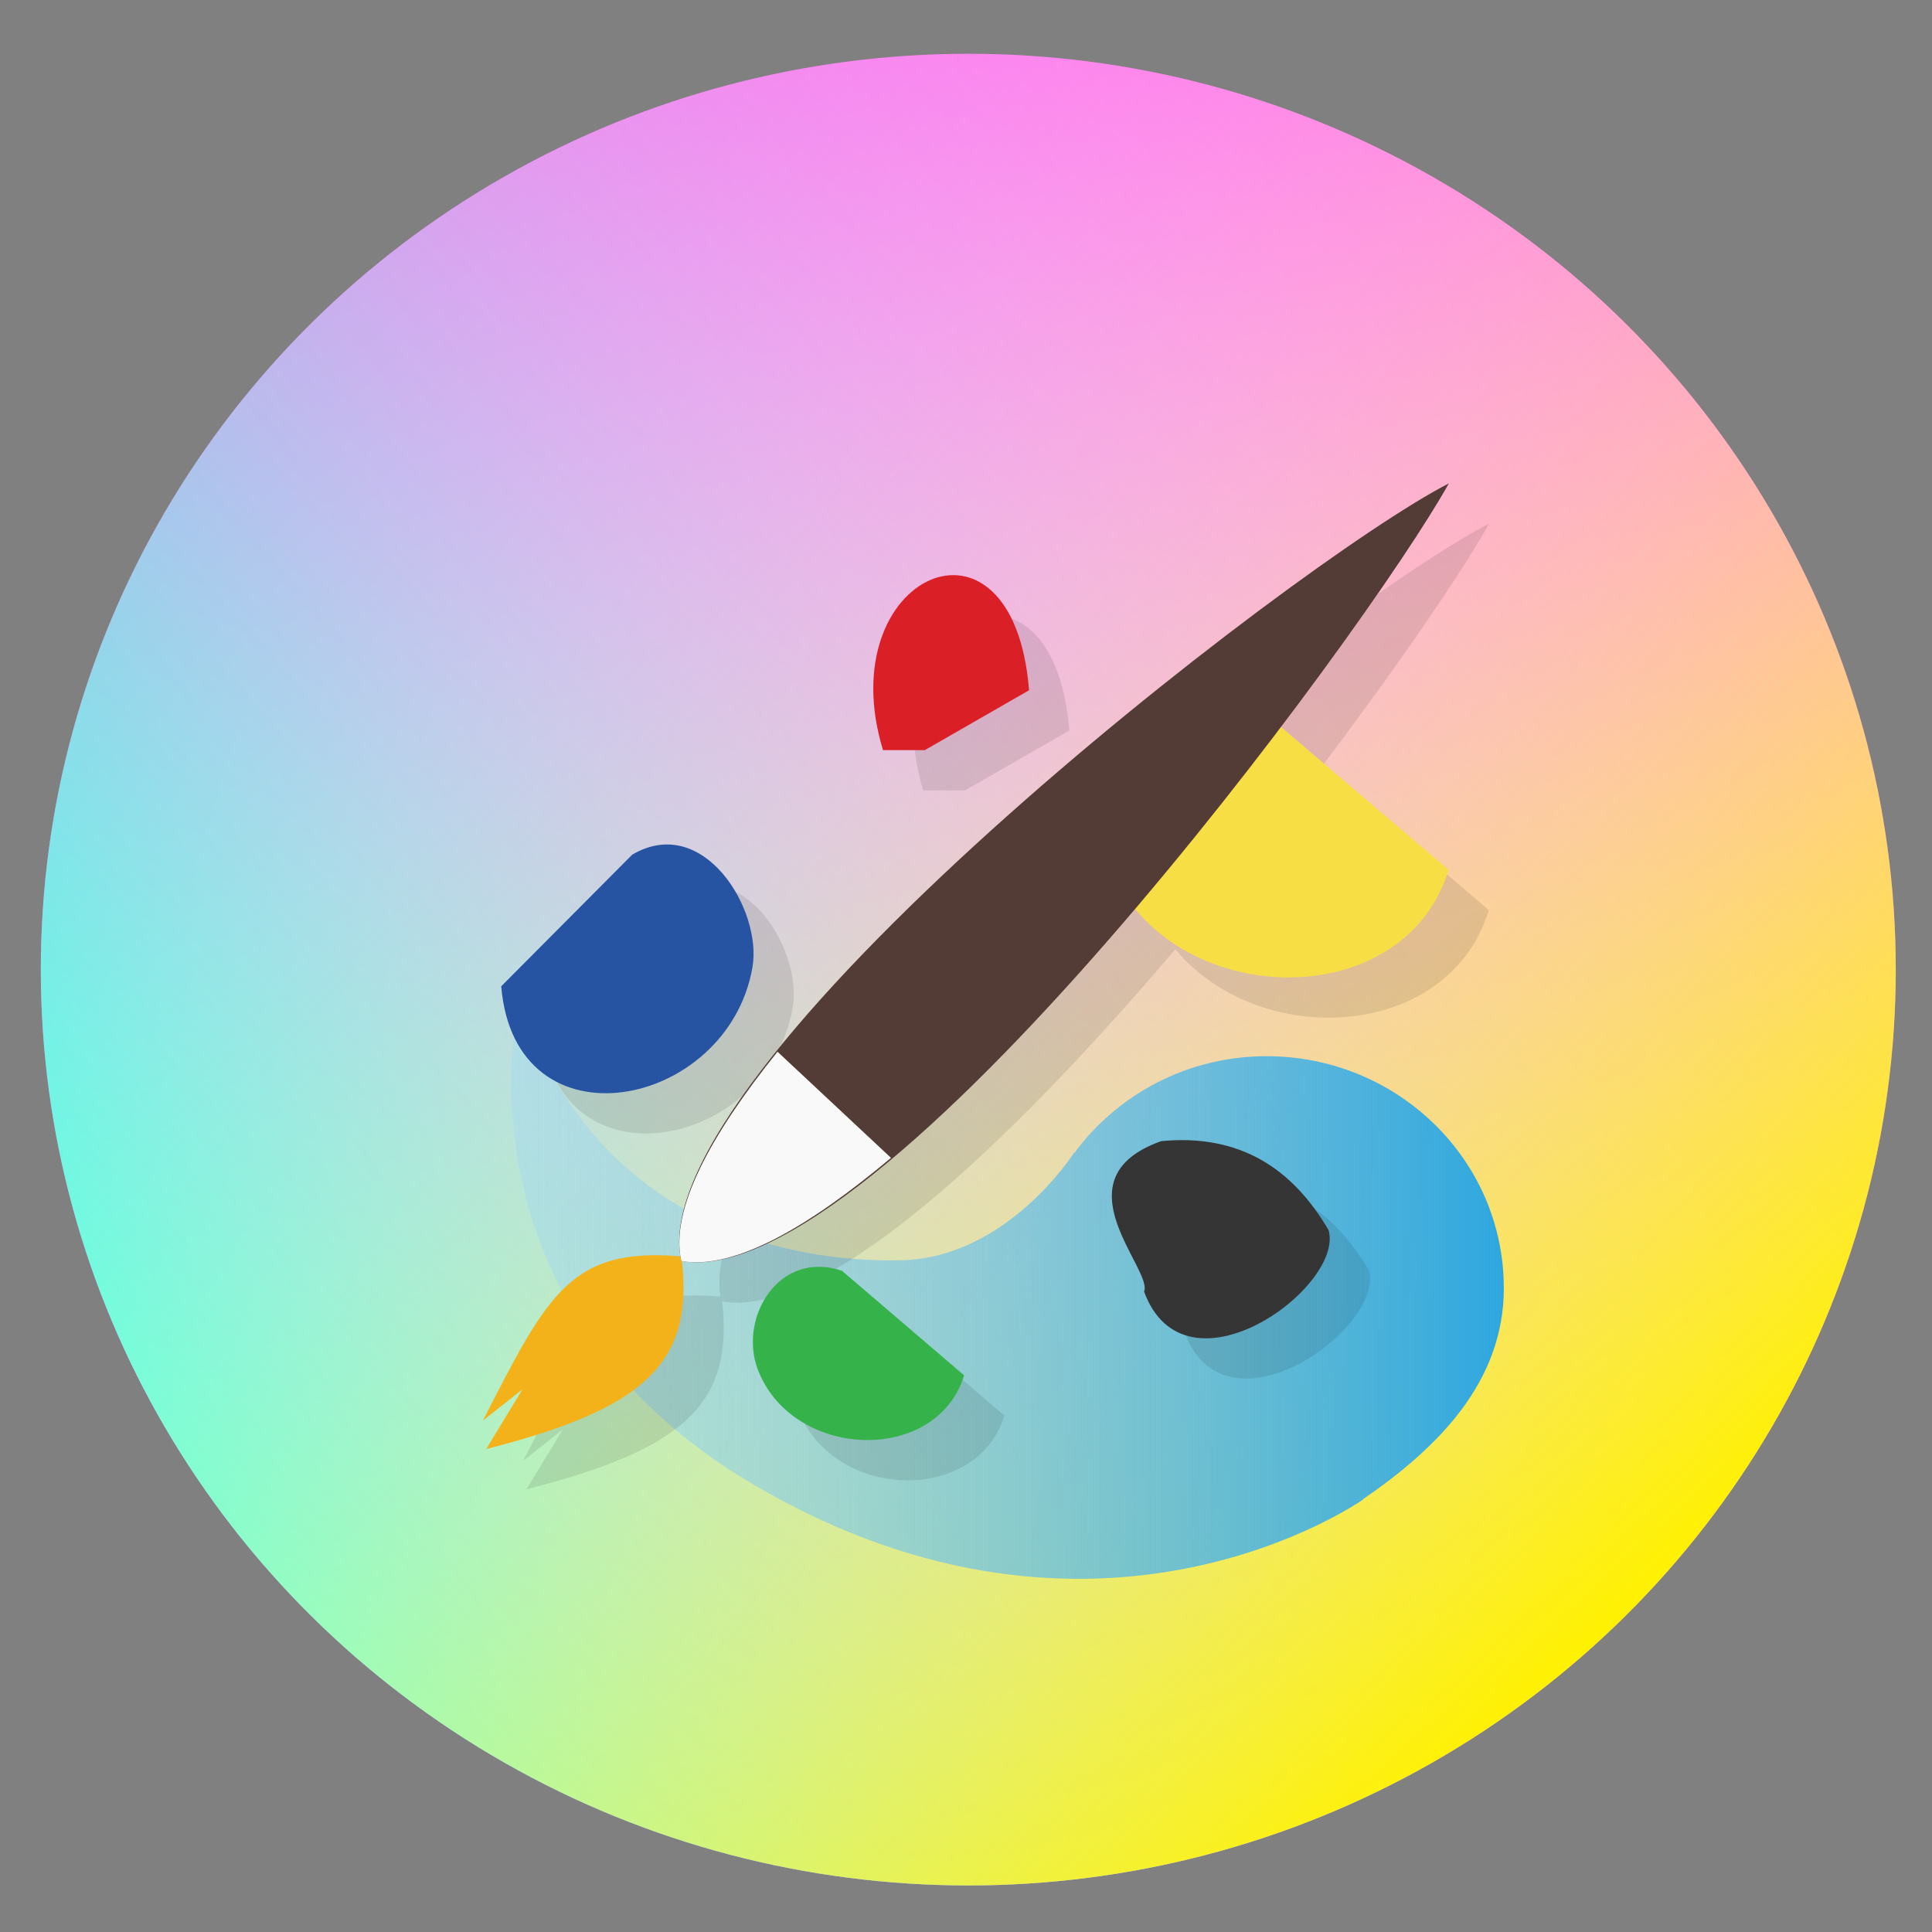 <?xml version="1.0" encoding="UTF-8" standalone="no"?>
<svg
   xmlns:dc="http://purl.org/dc/elements/1.1/"
   xmlns:cc="http://creativecommons.org/ns#"
   xmlns:rdf="http://www.w3.org/1999/02/22-rdf-syntax-ns#"
   xmlns:svg="http://www.w3.org/2000/svg"
   xmlns="http://www.w3.org/2000/svg"
   xmlns:sodipodi="http://sodipodi.sourceforge.net/DTD/sodipodi-0.dtd"
   xmlns:inkscape="http://www.inkscape.org/namespaces/inkscape"
   viewBox="0 0 48 48"
   version="1.1"
   id="svg85"
   sodipodi:docname="krita.svg"
   inkscape:version="0.92.2pre0 (973e216, 2017-07-25)">
  <rect x="0" y="0" width="48" height="48" fill="#808080" stroke="none"/>
  <sodipodi:namedview
     pagecolor="#ffffff"
     bordercolor="#666666"
     borderopacity="1"
     objecttolerance="10"
     gridtolerance="10"
     guidetolerance="10"
     inkscape:pageopacity="0"
     inkscape:pageshadow="2"
     inkscape:window-width="1360"
     inkscape:window-height="658"
     id="namedview87"
     showgrid="false"
     inkscape:zoom="4.9166667"
     inkscape:cx="24"
     inkscape:cy="32.101646"
     inkscape:window-x="0"
     inkscape:window-y="28"
     inkscape:window-maximized="1"
     inkscape:current-layer="svg85" />
  <defs
     id="defs17">
    <linearGradient
       id="linearGradient3764"
       x1="1"
       x2="47"
       gradientUnits="userSpaceOnUse"
       gradientTransform="rotate(-90,2,46)">
      <stop
         stop-color="#d0ab6c"
         stop-opacity="1"
         id="stop2" />
      <stop
         offset="1"
         stop-color="#d5b47c"
         stop-opacity="1"
         id="stop4" />
    </linearGradient>
    <clipPath
       id="clipPath-345652273">
      <g
         transform="translate(0,-1004.362)"
         id="g9">
        <path
           d="m -24 13 c 0 1.105 -0.672 2 -1.5 2 -0.828 0 -1.5 -0.895 -1.5 -2 0 -1.105 0.672 -2 1.5 -2 0.828 0 1.5 0.895 1.5 2 z"
           transform="matrix(15.333,0,0,11.5,415,878.862)"
           fill="#1890d0"
           id="path7" />
      </g>
    </clipPath>
    <clipPath
       id="clipPath-352356867">
      <g
         transform="translate(0,-1004.362)"
         id="g14">
        <path
           d="m -24 13 c 0 1.105 -0.672 2 -1.5 2 -0.828 0 -1.5 -0.895 -1.5 -2 0 -1.105 0.672 -2 1.5 -2 0.828 0 1.5 0.895 1.5 2 z"
           transform="matrix(15.333,0,0,11.5,415,878.862)"
           fill="#1890d0"
           id="path12" />
      </g>
    </clipPath>
    <linearGradient
       id="SVGID_1_"
       gradientUnits="userSpaceOnUse"
       x1="45"
       y1="26"
       x2="7"
       y2="26"
       gradientTransform="matrix(0.659,-0.545,0.569,0.631,57.969,14.487)">
      <stop
         offset="0"
         style="stop-color:#FFFFFF;stop-opacity:0"
         id="stop95" />
      <stop
         offset="0.139"
         style="stop-color:#E8FFFC;stop-opacity:0.139"
         id="stop97" />
      <stop
         offset="0.43"
         style="stop-color:#ADFFF3;stop-opacity:0.43"
         id="stop99" />
      <stop
         offset="0.846"
         style="stop-color:#4FFFE5;stop-opacity:0.846"
         id="stop101" />
      <stop
         offset="1"
         style="stop-color:#2BFFE0"
         id="stop103" />
    </linearGradient>
    <linearGradient
       id="SVGID_2_"
       gradientUnits="userSpaceOnUse"
       x1="7"
       y1="26"
       x2="45"
       y2="26"
       gradientTransform="matrix(0.596,0.607,-0.634,0.571,90.852,-13.901)">
      <stop
         offset="0"
         style="stop-color:#FFFFFF;stop-opacity:0"
         id="stop108" />
      <stop
         offset="0.088"
         style="stop-color:#FFFFF8;stop-opacity:0.088"
         id="stop110" />
      <stop
         offset="0.216"
         style="stop-color:#FFFEE5;stop-opacity:0.216"
         id="stop112" />
      <stop
         offset="0.369"
         style="stop-color:#FFFCC5;stop-opacity:0.369"
         id="stop114" />
      <stop
         offset="0.54"
         style="stop-color:#FFF999;stop-opacity:0.54"
         id="stop116" />
      <stop
         offset="0.727"
         style="stop-color:#FFF660;stop-opacity:0.727"
         id="stop118" />
      <stop
         offset="0.924"
         style="stop-color:#FFF31C;stop-opacity:0.924"
         id="stop120" />
      <stop
         offset="1"
         style="stop-color:#FFF100"
         id="stop122" />
    </linearGradient>
    <linearGradient
       id="SVGID_3_"
       gradientUnits="userSpaceOnUse"
       x1="16.636"
       y1="32.65"
       x2="36.97"
       y2="32.65"
       gradientTransform="matrix(0.87,0,0,0.833,67.253,-4.94)">
      <stop
         offset="0"
         style="stop-color:#A3D8F1;stop-opacity:0.438"
         id="stop127" />
      <stop
         offset="0.361"
         style="stop-color:#77C6EB;stop-opacity:0.641"
         id="stop129" />
      <stop
         offset="1"
         style="stop-color:#2EA7E0"
         id="stop131" />
    </linearGradient>
  </defs>
  <g
     id="g289"
     transform="matrix(1.394,0,0,1.437,-101.226,0.053)">
    <ellipse
       ry="15.834"
       rx="16.53"
       id="circle93"
       cy="16.727"
       cx="89.873"
       style="fill:#ff57ec;stroke-width:0.851" />
    <ellipse
       ry="15.834"
       rx="16.53"
       id="circle106"
       cy="16.727"
       cx="89.873"
       style="fill:url(#SVGID_1_);stroke-width:0.851" />
    <ellipse
       ry="15.834"
       rx="16.53"
       id="circle125"
       cy="16.727"
       cx="89.873"
       style="fill:url(#SVGID_2_);stroke-width:0.851" />
    <path
       id="path134"
       d="m 99.417,22.23 c 0,-2.213 -1.893,-4.006 -4.228,-4.006 -1.415,0 -2.659,0.664 -3.427,1.675 l -0.005,-0.006 c 0,0 -1.185,1.82 -3.083,1.859 -1.978,0.041 -5.42,-0.578 -6.808,-4.476 0,0 -1.323,5.232 4.211,8.372 6.126,3.477 10.815,0.248 10.832,0.241 l -0.004,-0.004 c 1.332,-0.886 2.513,-2.023 2.513,-3.655 z"
       inkscape:connector-curvature="0"
       style="fill:url(#SVGID_3_);stroke-width:0.851" />
  </g>
  <g
     id="g31" />
  <g
     id="g57">
    <g
       clip-path="url(#clipPath-345652273)"
       id="g55">
      <g
         transform="translate(1,1)"
         id="g53">
        <g
           opacity="0.1"
           id="g51">
          <!-- color: #d5b47c -->
          <g
             id="g49">
            <path
               d="m 23.953 34.17 l -3.035 -2.598 c -1.563 -0.527 -2.566 1.156 -2.098 2.434 c 0.848 2.27 4.449 2.395 5.133 0.164 m 0 0"
               fill="#000"
               stroke="none"
               fill-rule="nonzero"
               fill-opacity="1"
               id="path33" />
            <path
               d="m 21.938 18.637 l 1.039 0 l 2.59 -1.488 c -0.395 -4.93 -4.957 -2.863 -3.629 1.488 m 0 0"
               fill="#000"
               stroke="none"
               fill-rule="nonzero"
               fill-opacity="1"
               id="path35" />
            <path
               d="m 12.453 24.504 c 0.34 4.113 5.629 3.055 6.242 -0.473 c 0.246 -1.434 -1.223 -3.836 -2.988 -2.797 m -3.254 3.27"
               fill="#000"
               stroke="none"
               fill-rule="nonzero"
               fill-opacity="1"
               id="path37" />
            <path
               d="m 35.992 21.613 l -5.03 -4.289 c -2.594 -0.891 -4.254 1.918 -3.477 4.02 c 1.398 3.77 7.375 3.973 8.504 0.27 m 0 0"
               fill="#000"
               stroke="none"
               fill-rule="nonzero"
               fill-opacity="1"
               id="path39" />
            <path
               d="m 12.08 36 c 3.918 -0.996 5.195 -2.125 4.848 -4.785 c -2.746 -0.238 -3.316 0.926 -4.93 4.078 l 0.984 -0.777 m -0.902 1.484"
               fill="#000"
               stroke="none"
               fill-rule="nonzero"
               fill-opacity="1"
               id="path41" />
            <path
               d="m 16.926 31.33 c 4.887 0.852 17.04 -15.664 19.07 -19.32 c -3.855 1.977 -20.15 14.605 -19.07 19.32 m 0 0"
               fill="#000"
               stroke="none"
               fill-rule="nonzero"
               fill-opacity="1"
               id="path43" />
            <path
               d="m 16.926 31.33 c 1.32 0.23 3.172 -0.852 5.211 -2.563 l -2.82 -2.637 c -1.66 2.066 -2.676 3.922 -2.391 5.199 m 0 0"
               fill="#000"
               stroke="none"
               fill-rule="nonzero"
               fill-opacity="1"
               id="path45" />
            <path
               d="m 33.01 30.566 c -0.898 -1.539 -2.211 -2.402 -4.16 -2.215 c -2.621 0.93 -0.191 3.195 -0.426 3.738 c 1.02 2.77 4.977 -0.102 4.586 -1.523 m 0 0"
               fill="#000"
               stroke="none"
               fill-rule="nonzero"
               fill-opacity="1"
               id="path47" />
          </g>
        </g>
      </g>
    </g>
  </g>
  <g
     id="g77"
     clip-path="url(#clipPath-352356867)">
    <!-- color: #d5b47c -->
    <g
       id="g75">
      <path
         style="fill:#36b24b;fill-opacity:1;fill-rule:nonzero;stroke:none"
         inkscape:connector-curvature="0"
         id="path59"
         d="m 23.953,34.17 -3.035,-2.598 c -1.563,-0.527 -2.566,1.156 -2.098,2.434 0.848,2.27 4.449,2.395 5.133,0.164 m 0,0" />
      <path
         style="fill:#db1f27;fill-opacity:1;fill-rule:nonzero;stroke:none"
         inkscape:connector-curvature="0"
         id="path61"
         d="m 21.938,18.637 h 1.039 l 2.59,-1.488 c -0.395,-4.93 -4.957,-2.863 -3.629,1.488 m 0,0" />
      <path
         style="fill:#2753a3;fill-opacity:1;fill-rule:nonzero;stroke:none"
         inkscape:connector-curvature="0"
         id="path63"
         d="m 12.453,24.504 c 0.34,4.113 5.629,3.055 6.242,-0.473 0.246,-1.434 -1.223,-3.836 -2.988,-2.797 m -3.254,3.27" />
      <path
         style="fill:#f8de45;fill-opacity:1;fill-rule:nonzero;stroke:none"
         inkscape:connector-curvature="0"
         id="path65"
         d="m 35.992,21.613 -5.03,-4.289 c -2.594,-0.891 -4.254,1.918 -3.477,4.02 1.398,3.77 7.375,3.973 8.504,0.27 m 0,0" />
      <path
         style="fill:#f4b21a;fill-opacity:1;fill-rule:nonzero;stroke:none"
         inkscape:connector-curvature="0"
         id="path67"
         d="m 12.08,36 c 3.918,-0.996 5.195,-2.125 4.848,-4.785 -2.746,-0.238 -3.316,0.926 -4.93,4.078 l 0.984,-0.777 M 12.08,36" />
      <path
         style="fill:#533c36;fill-opacity:1;fill-rule:nonzero;stroke:none"
         inkscape:connector-curvature="0"
         id="path69"
         d="m 16.926,31.33 c 4.887,0.852 17.04,-15.664 19.07,-19.32 -3.855,1.977 -20.15,14.605 -19.07,19.32 m 0,0" />
      <path
         style="fill:#f9f9f9;fill-opacity:1;fill-rule:nonzero;stroke:none"
         inkscape:connector-curvature="0"
         id="path71"
         d="m 16.926,31.33 c 1.32,0.23 3.172,-0.852 5.211,-2.563 l -2.82,-2.637 c -1.66,2.066 -2.676,3.922 -2.391,5.199 m 0,0" />
      <path
         style="fill:#353535;fill-opacity:1;fill-rule:nonzero;stroke:none"
         inkscape:connector-curvature="0"
         id="path73"
         d="m 33.01,30.566 c -0.898,-1.539 -2.211,-2.402 -4.16,-2.215 -2.621,0.93 -0.191,3.195 -0.426,3.738 1.02,2.77 4.977,-0.102 4.586,-1.523 m 0,0" />
    </g>
  </g>
</svg>
